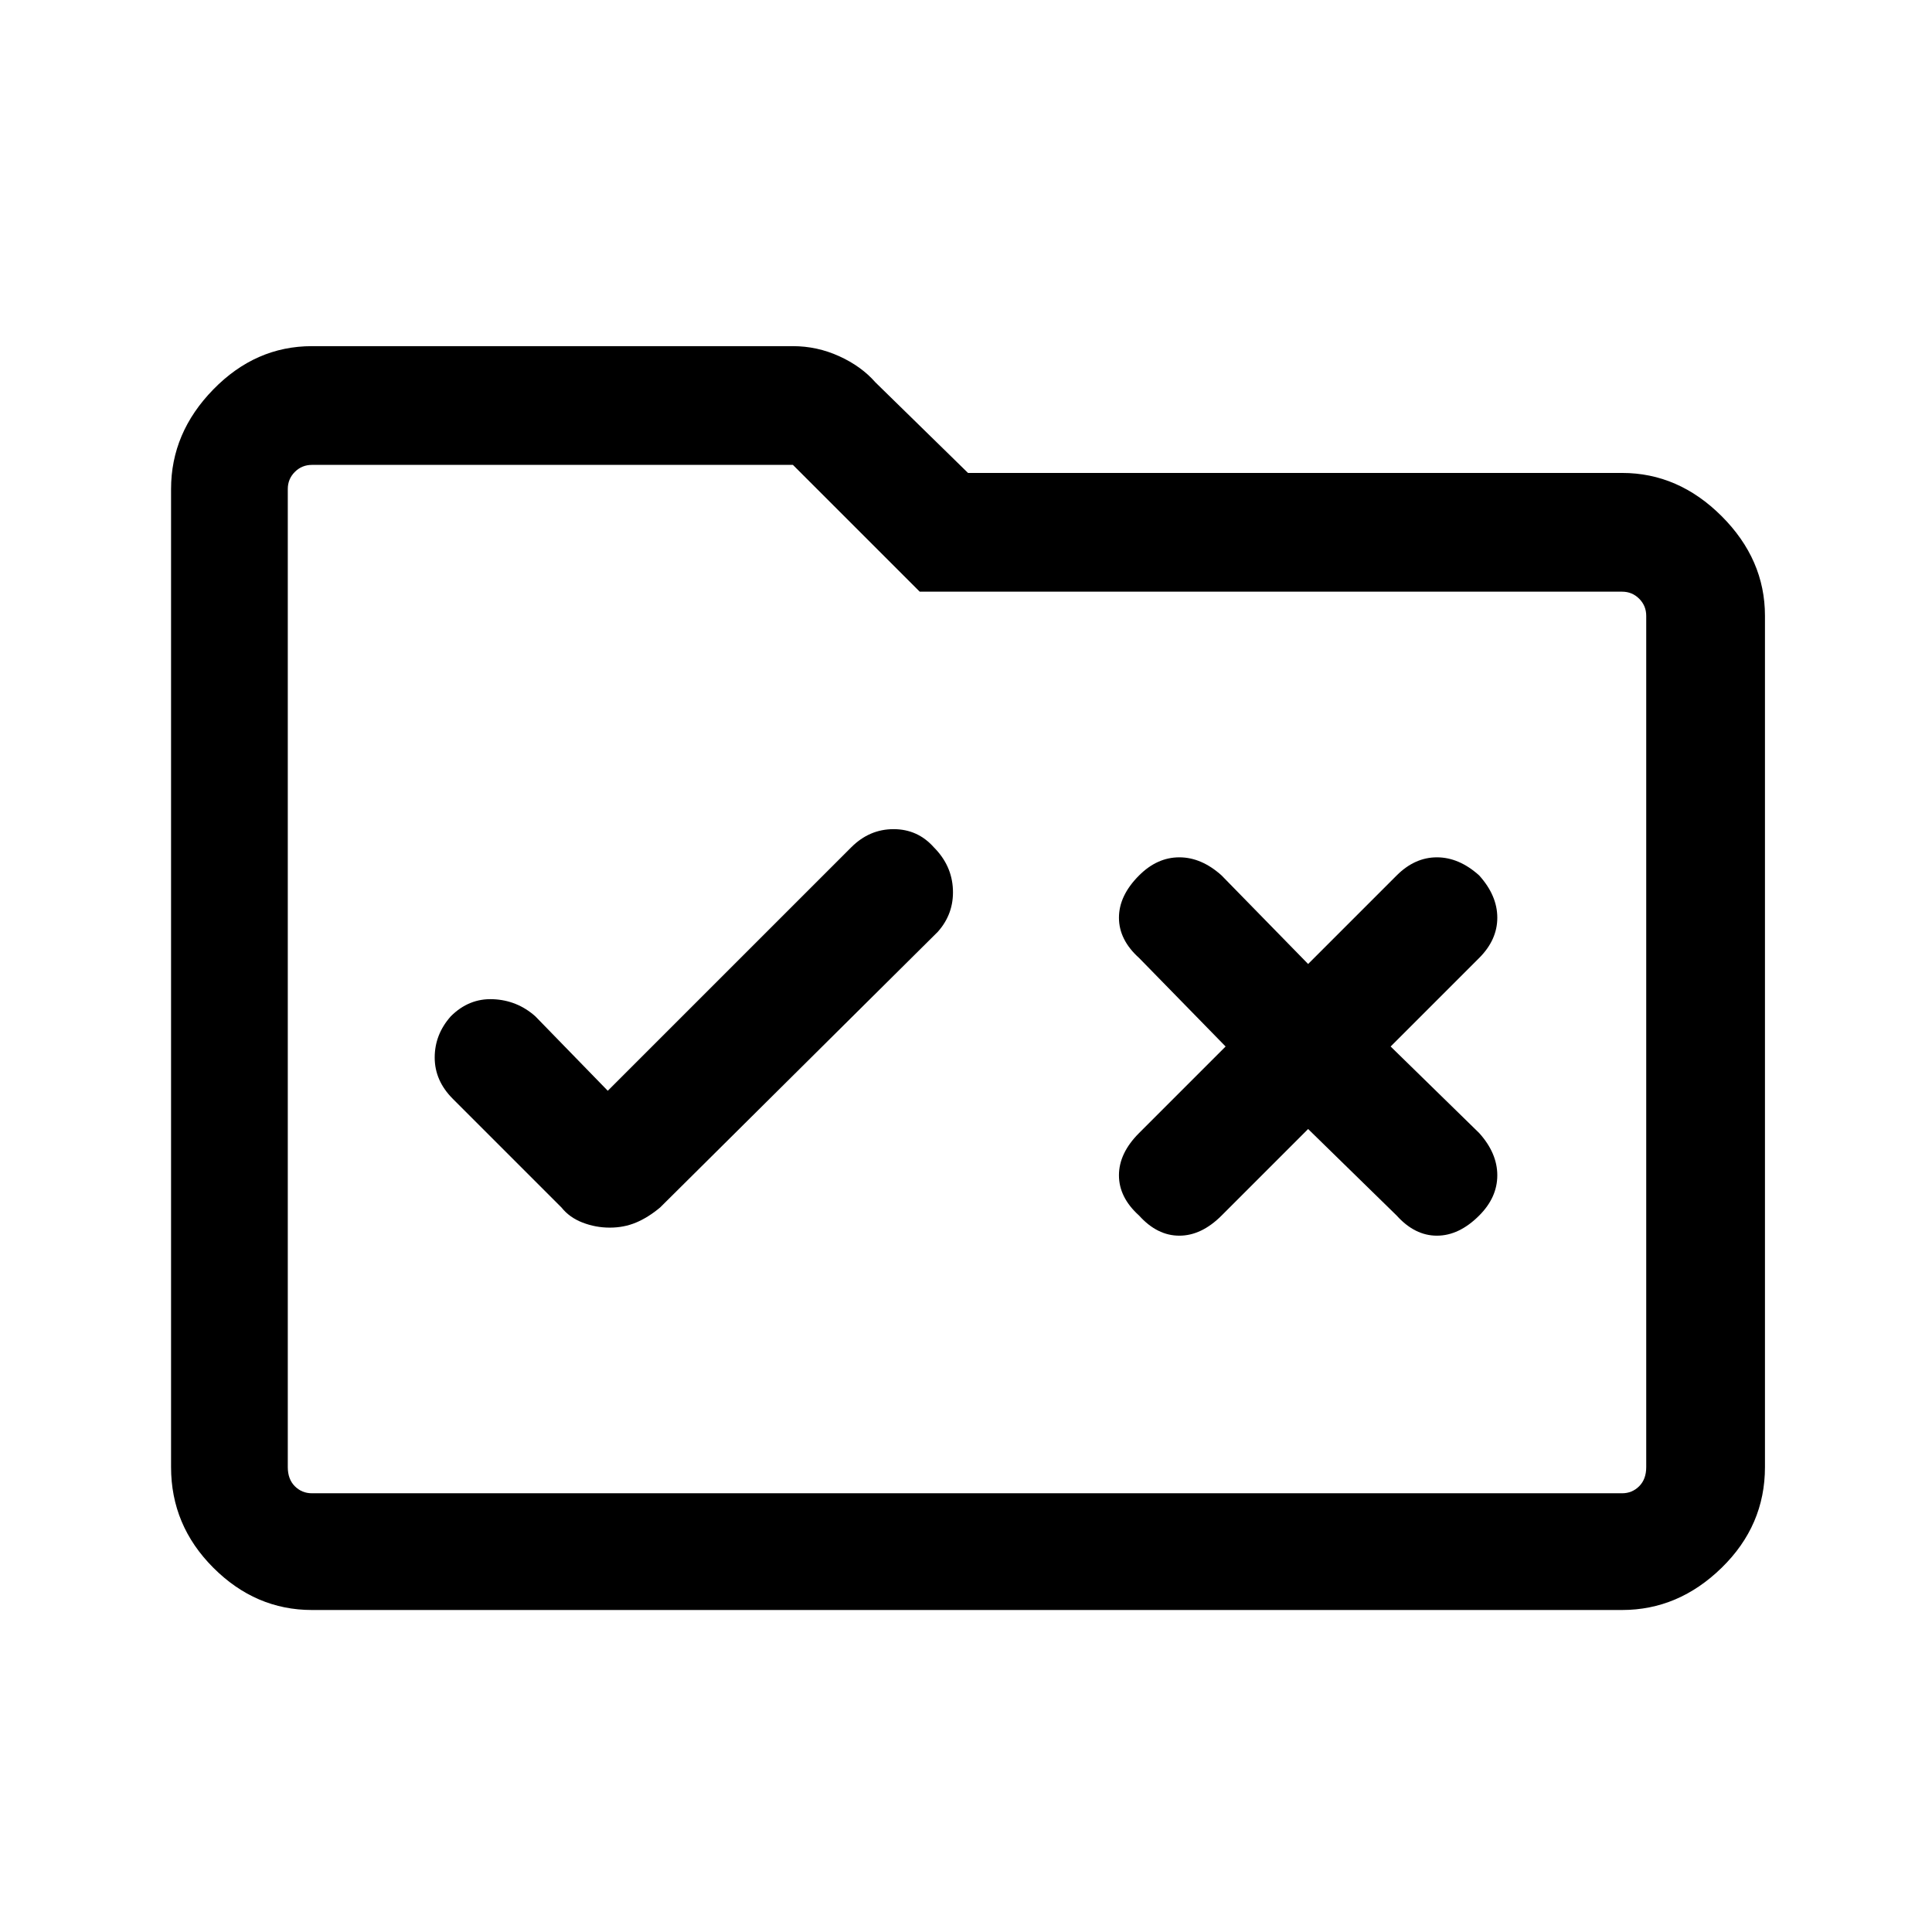 <svg xmlns="http://www.w3.org/2000/svg" height="48" width="48"><path d="M15.15 30.5q.35 0 .65-.125.3-.125.6-.375l6.9-6.85q.4-.45.375-1.05-.025-.6-.475-1.05-.4-.45-1-.45t-1.05.45L15.1 27.1l-1.8-1.85q-.45-.4-1.05-.425-.6-.025-1.05.425-.4.45-.4 1.025t.45 1.025l2.7 2.7q.2.25.525.375t.675.125Zm13.15-.3q.45.5 1 .5t1.05-.5l2.15-2.15 2.2 2.15q.45.5 1 .5t1.05-.5q.45-.45.45-1t-.45-1.05L34.55 26l2.2-2.2q.45-.45.45-1t-.45-1.05q-.5-.45-1.05-.45t-1 .45l-2.2 2.2-2.15-2.2q-.5-.45-1.05-.45t-1 .45q-.5.5-.5 1.05t.5 1l2.15 2.2-2.15 2.15q-.5.5-.5 1.05t.5 1ZM7.75 40q-1.4 0-2.45-1.05-1.05-1.05-1.05-2.5v-24.3q0-1.4 1.05-2.475Q6.35 8.6 7.75 8.6H19.7q.6 0 1.15.25.55.25.9.65l2.3 2.25H40.3q1.4 0 2.475 1.075Q43.85 13.9 43.85 15.3v21.15q0 1.45-1.075 2.5T40.3 40Zm-.6-27.85v24.3q0 .3.175.475t.425.175H40.3q.25 0 .425-.175t.175-.475V15.3q0-.25-.175-.425T40.3 14.7H22.85l-3.15-3.15H7.75q-.25 0-.425.175t-.175.425Zm0 0v-.6V37.1 36.45Z"/></svg>